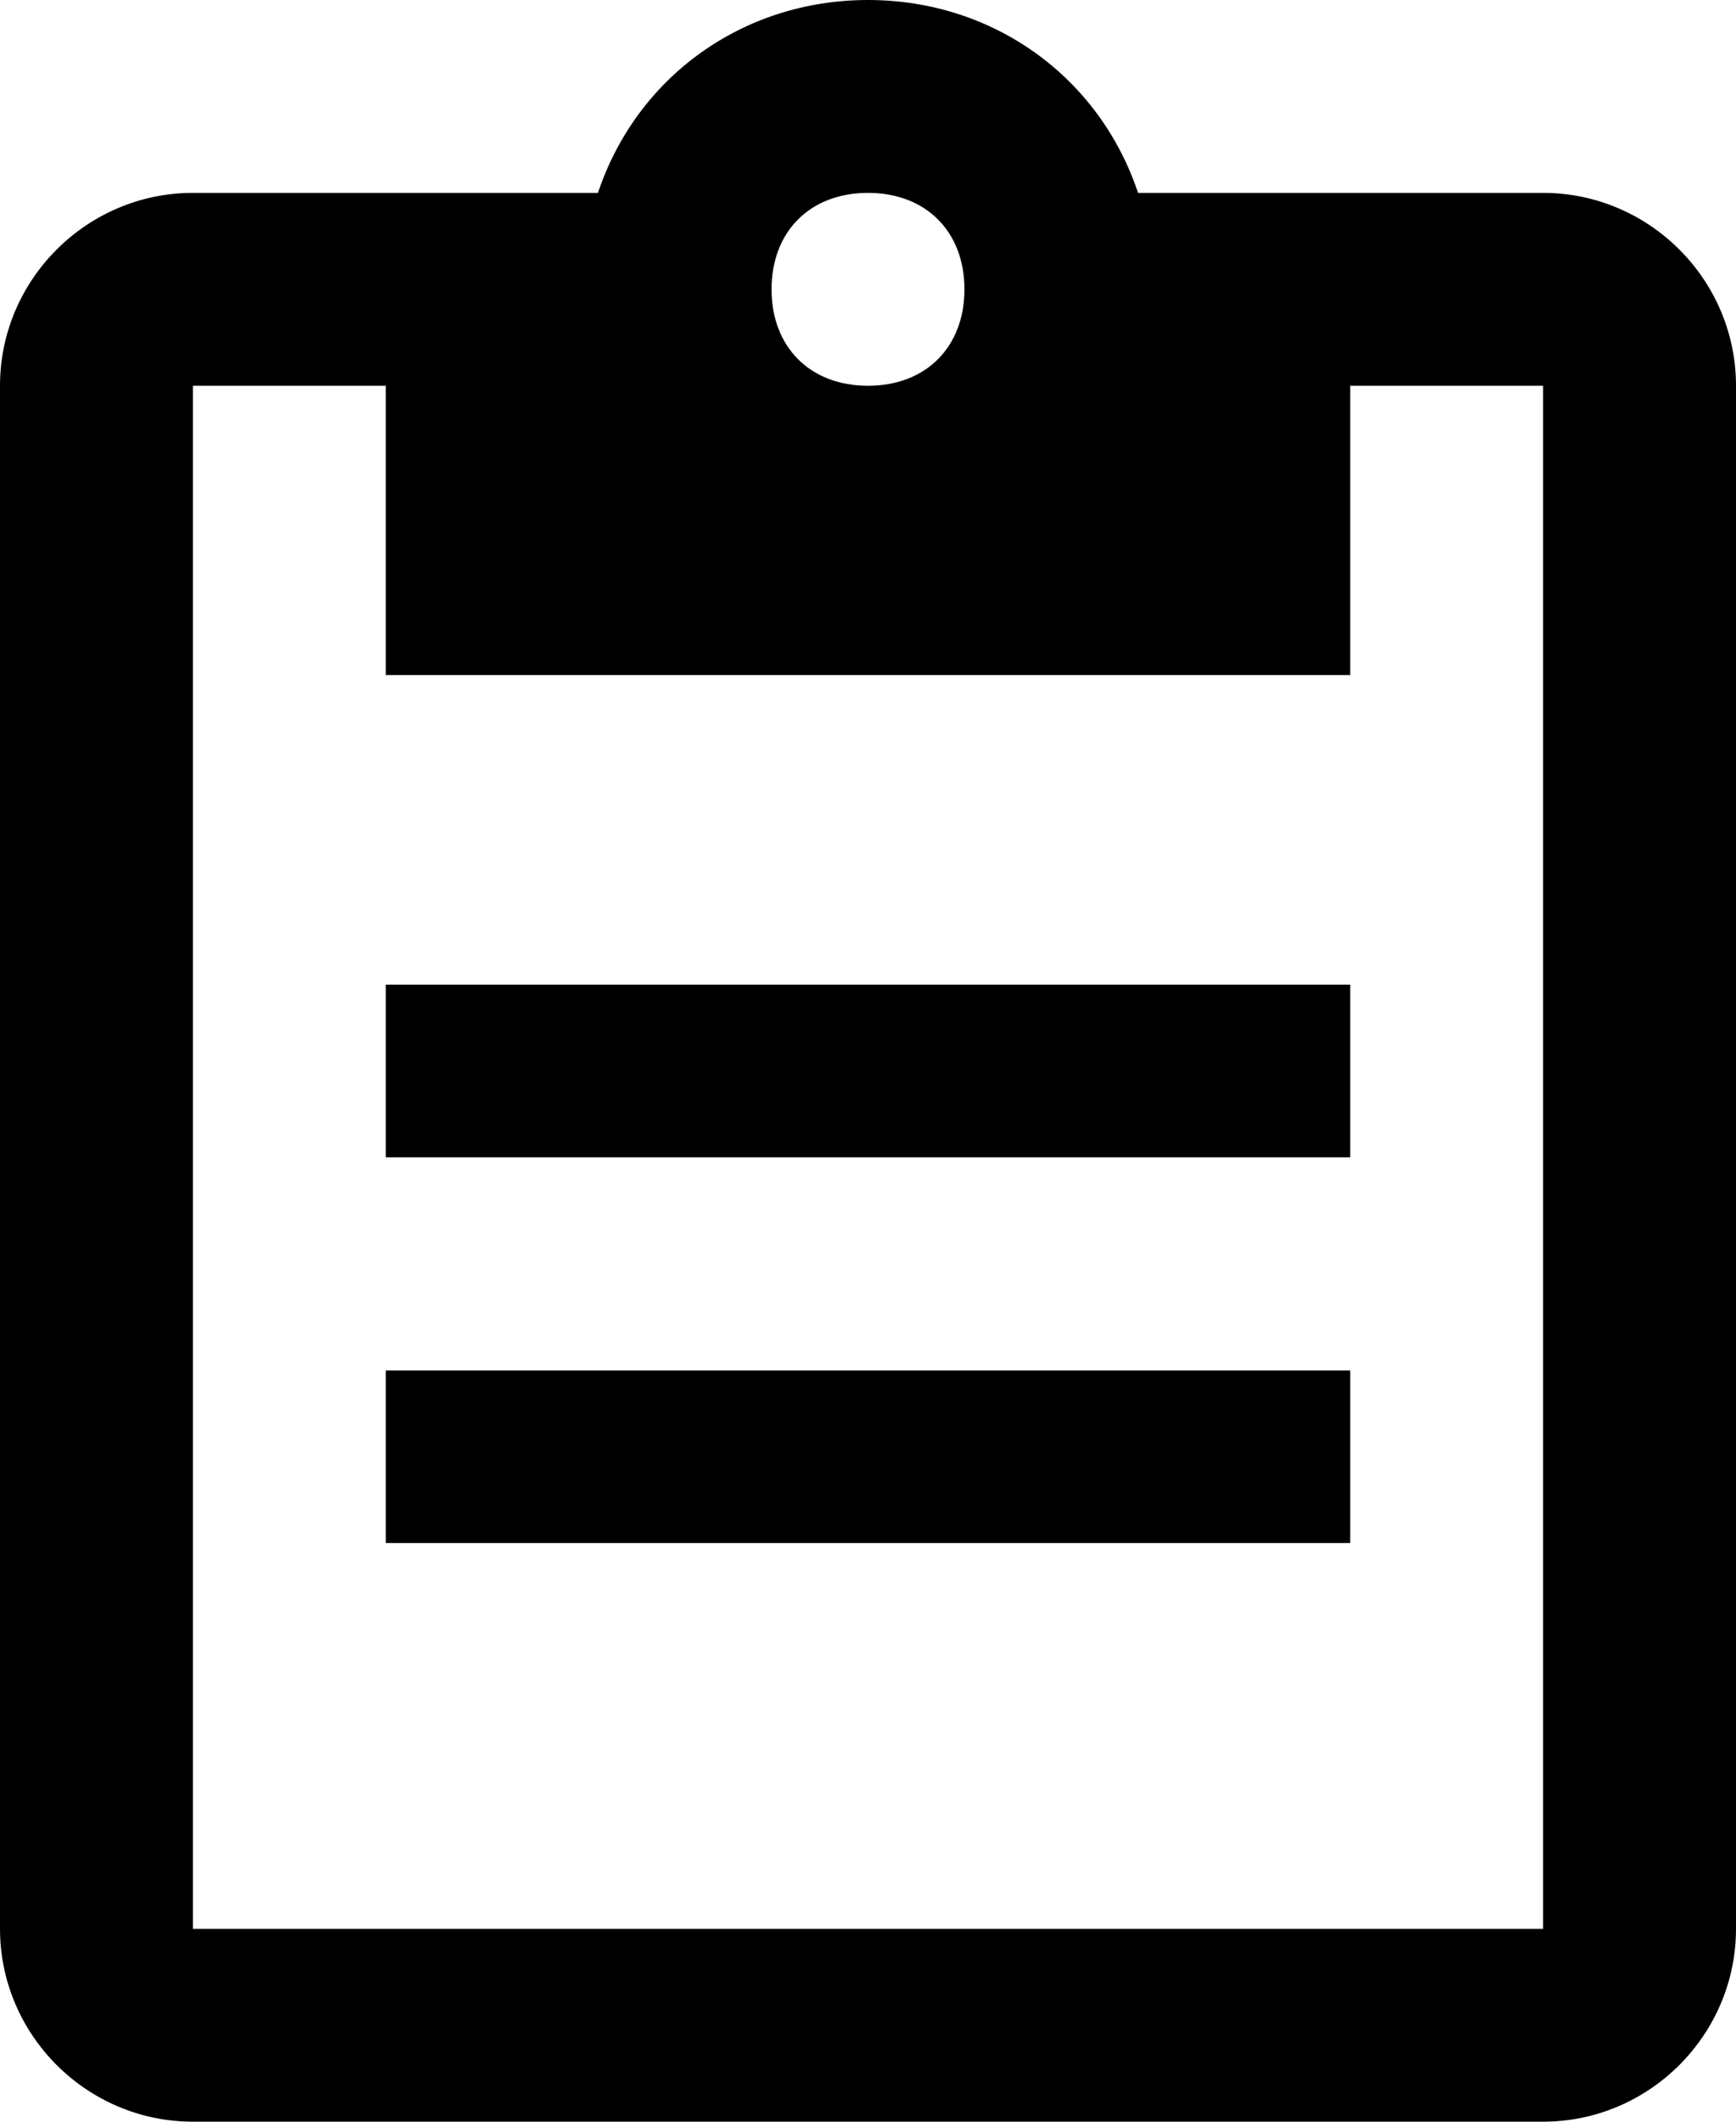 <?xml version="1.0" encoding="UTF-8" standalone="no"?>
<svg
   xmlns:dc="http://purl.org/dc/elements/1.1/"
   xmlns:cc="http://creativecommons.org/ns#"
   xmlns:rdf="http://www.w3.org/1999/02/22-rdf-syntax-ns#"
   xmlns:svg="http://www.w3.org/2000/svg"
   xmlns="http://www.w3.org/2000/svg"
   xmlns:sodipodi="http://sodipodi.sourceforge.net/DTD/sodipodi-0.dtd"
   xmlns:inkscape="http://www.inkscape.org/namespaces/inkscape"
   height="22px"
   version="1.1"
   viewBox="0 0 18 22"
   width="18px"
   id="svg2"
   inkscape:version="0.91 r13725"
   sodipodi:docname="clipboard.svg">
  <sodipodi:namedview
     pagecolor="#ffffff"
     bordercolor="#666666"
     borderopacity="1"
     objecttolerance="10"
     gridtolerance="10"
     guidetolerance="10"
     inkscape:pageopacity="0"
     inkscape:pageshadow="2"
     inkscape:window-width="779"
     inkscape:window-height="705"
     id="namedview14"
     showgrid="false"
     inkscape:zoom="10.74"
     inkscape:cx="9"
     inkscape:cy="11"
     inkscape:window-x="221"
     inkscape:window-y="222"
     inkscape:window-maximized="0"
     inkscape:current-layer="svg2" />
  <title
     id="title4" />
  <desc
     id="desc6" />
  <defs
     id="defs8" />
  <g
     fill="none"
     fill-rule="evenodd"
     id="Page-1"
     stroke="none"
     stroke-width="1">
    <g
       fill="#000000"
       id="Core"
       transform="translate(-171, -127)">
      <g
         id="content-paste"
         transform="translate(171, 127)">
        <path
           d="M16,2 L11.8,2 C11.4,0.8 10.3,0 9,0 C7.7,0 6.6,0.8 6.2,2 L2,2 C0.9,2 0,2.9 0,4 L0,20 C0,21.1 0.9,22 2,22 L16,22 C17.1,22 18,21.1 18,20 L18,4 C18,2.9 17.1,2 16,2 L16,2 Z M9,2 C9.6,2 10,2.4 10,3 C10,3.6 9.6,4 9,4 C8.4,4 8,3.6 8,3 C8,2.4 8.4,2 9,2 L9,2 Z M16,20 L2,20 L2,4 L4,4 L4,7 L14,7 L14,4 L16,4 L16,20 L16,20 Z"
           id="Shape" />
      </g>
    </g>
  </g>
  <path
     style="fill:#000000;fill-rule:evenodd;stroke:#000000;stroke-width:0.796px;stroke-linecap:butt;stroke-linejoin:miter;stroke-opacity:1"
     d="m 4.398,10.608 9.204,0 0,0.994 -9.204,0 z"
     id="path3344"
     inkscape:connector-curvature="0"
     sodipodi:nodetypes="ccccc" />
  <path
     style="fill:#000000;fill-rule:evenodd;stroke:#000000;stroke-width:0.796px;stroke-linecap:butt;stroke-linejoin:miter;stroke-opacity:1"
     d="m 4.398,14.608 9.204,0 0,0.994 -9.204,0 z"
     id="path3344-0"
     inkscape:connector-curvature="0"
     sodipodi:nodetypes="ccccc" />
</svg>
